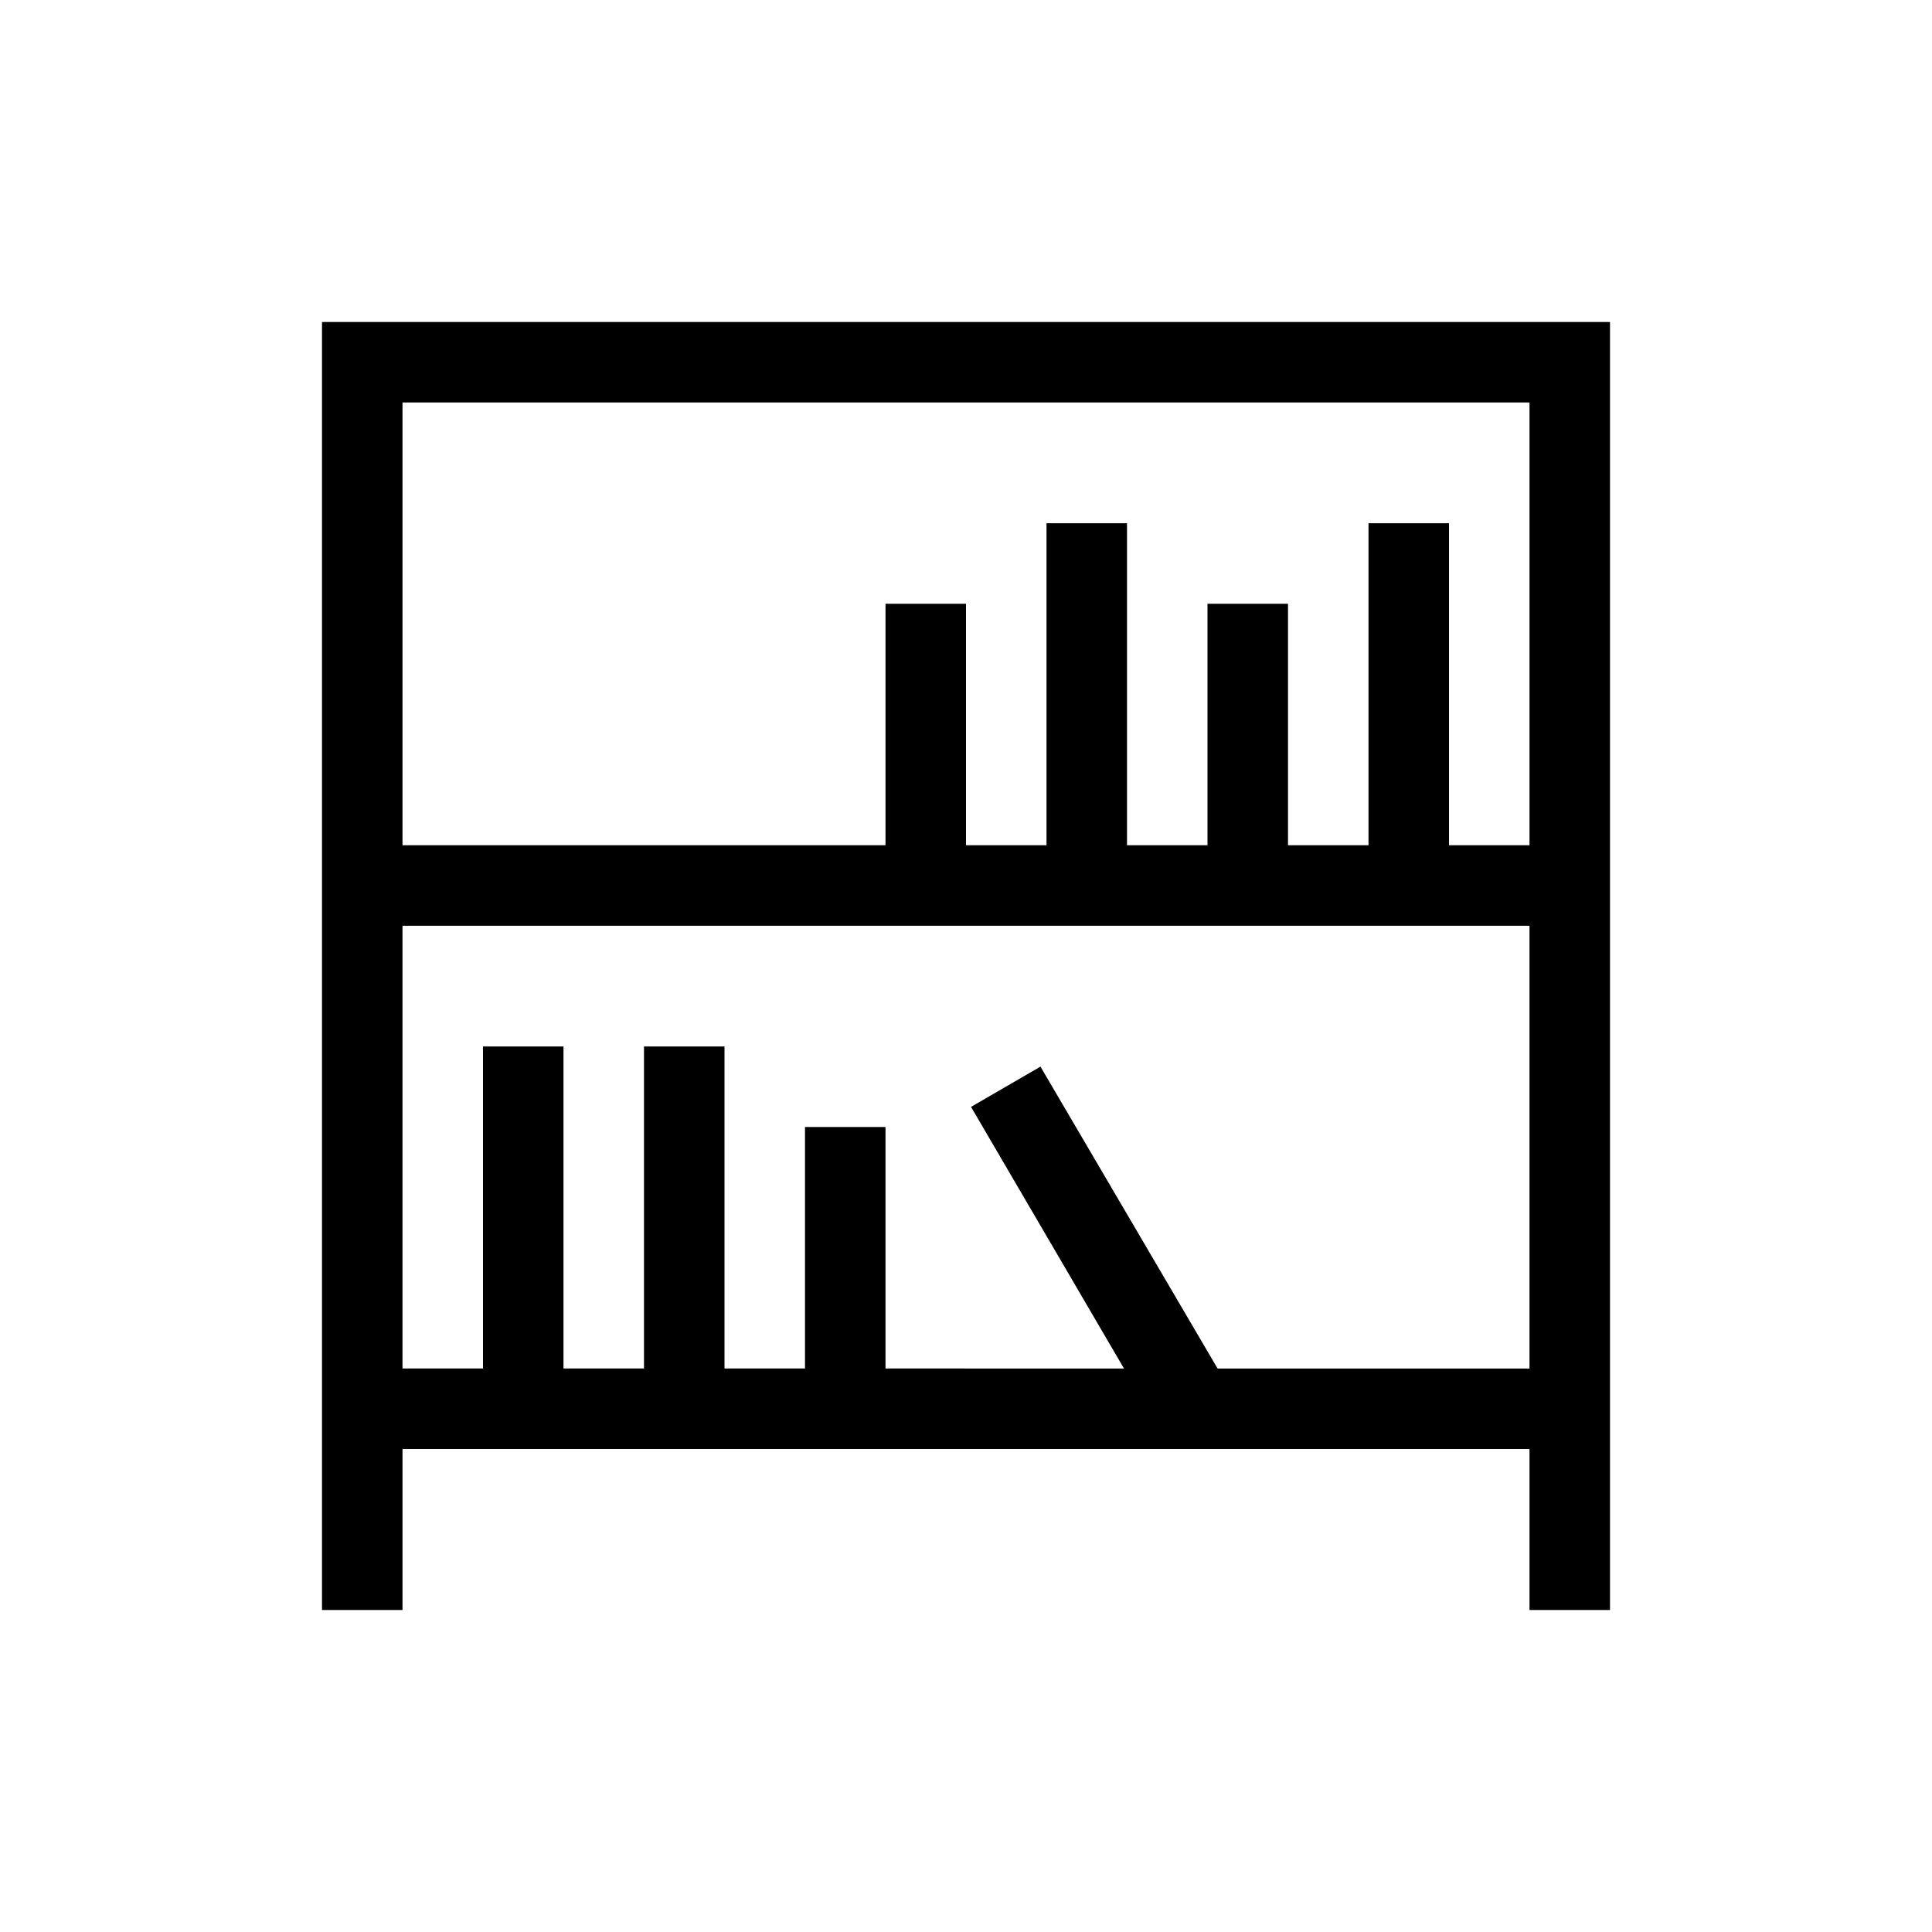 <?xml version="1.0" encoding="UTF-8"?>
<svg xmlns="http://www.w3.org/2000/svg" viewBox="0 0 192 192"><path d="M32 32v128h8v-16h112v16h8V32H32zm120 8v44h-8V52h-8v32h-8V60h-8v24h-8V52h-8v32h-8V60h-8v24H40V40h112zm-31 96l-17.6-30-6.9 4 15.2 26H88v-24h-8v24h-8v-32h-8v32h-8v-32h-8v32h-8V92h112v44h-31z" fill="rgba(0,0,0,1)"/></svg>
